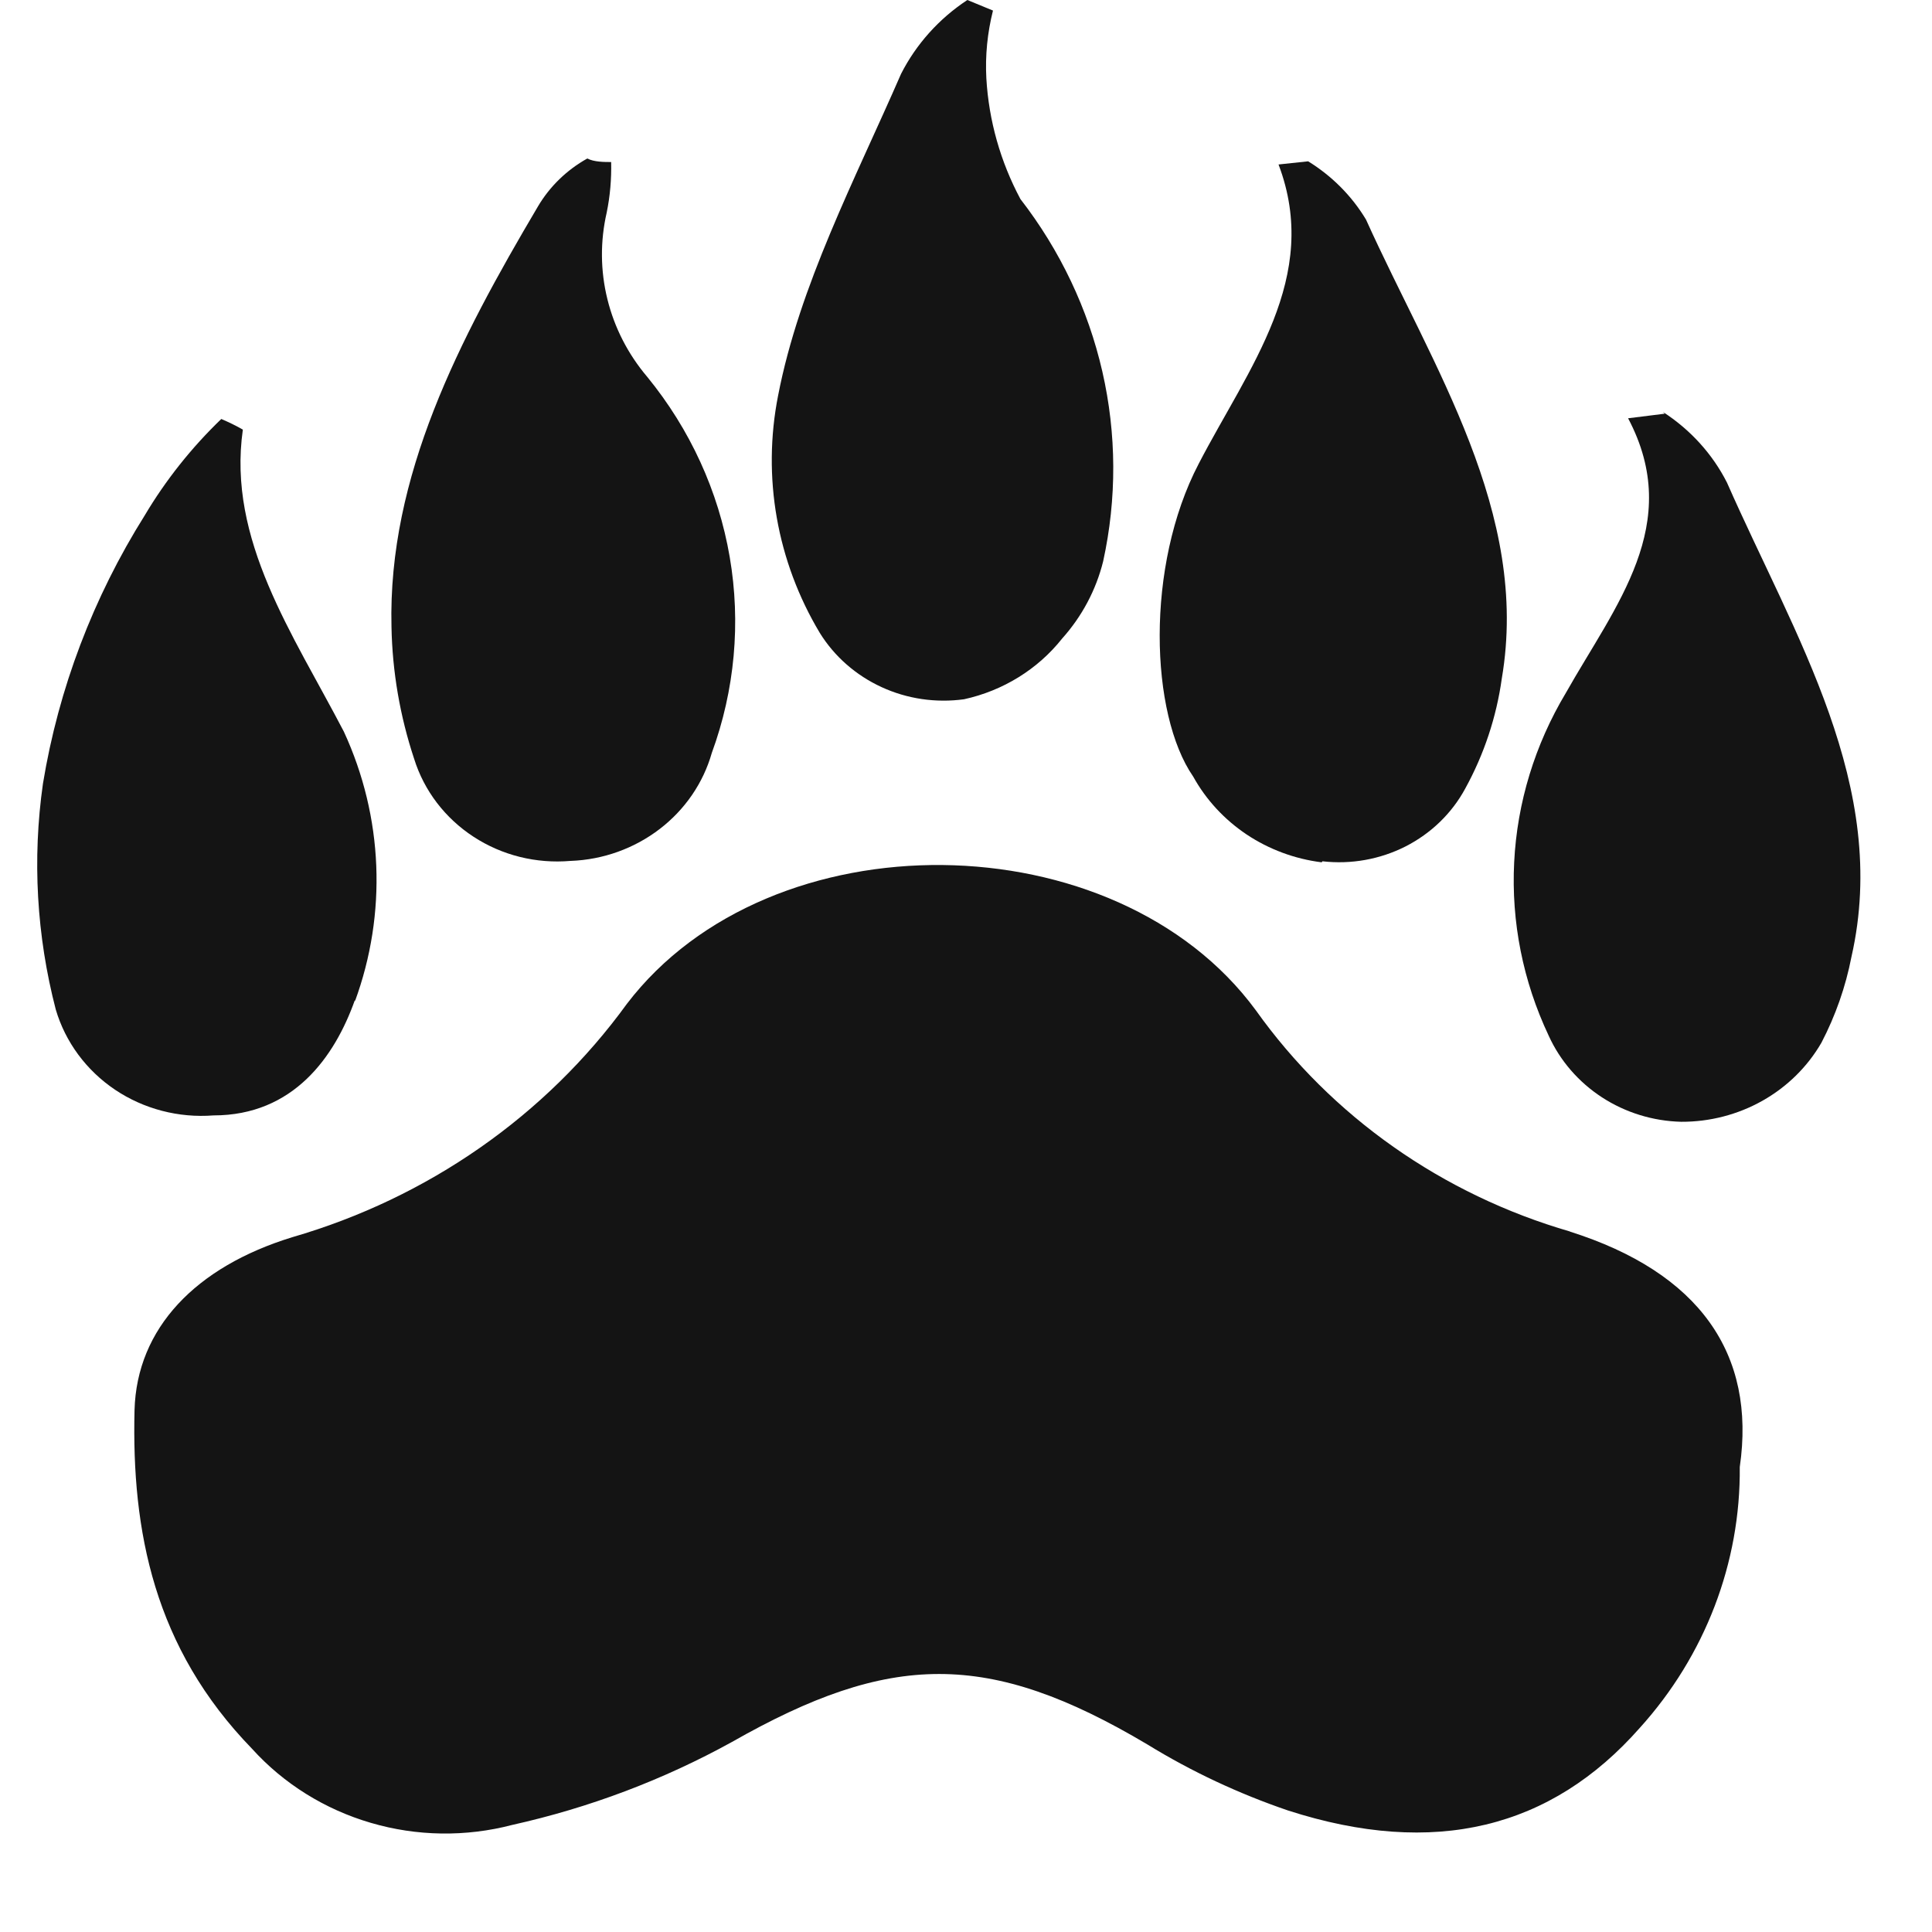 <svg width="30" height="30" viewBox="0 0 30 30" fill="none" xmlns="http://www.w3.org/2000/svg">
<path d="M24.383 19.124C22.397 18.549 20.674 17.336 19.5 15.687C17.323 12.727 11.963 12.667 9.734 15.588C8.474 17.325 6.643 18.601 4.539 19.211C3.038 19.672 2.123 20.625 2.089 21.897C2.043 23.772 2.39 25.586 3.913 27.154C4.404 27.697 5.043 28.096 5.758 28.305C6.472 28.515 7.234 28.526 7.955 28.337C9.151 28.071 10.3 27.637 11.366 27.049C13.821 25.652 15.345 25.619 17.817 27.088C18.502 27.509 19.235 27.852 20 28.113C22.274 28.847 24.087 28.392 25.463 26.83C26.477 25.708 27.029 24.267 27.015 22.78C27.271 21.02 26.384 19.759 24.377 19.124" fill="#141414"/>
<path d="M5.511 15.55C6.012 14.185 5.951 12.686 5.34 11.362C4.55 9.844 3.527 8.386 3.771 6.671C3.663 6.609 3.551 6.555 3.436 6.506C2.973 6.952 2.573 7.455 2.248 8.002C1.446 9.279 0.909 10.694 0.667 12.168C0.5 13.339 0.568 14.53 0.866 15.676C1.015 16.181 1.34 16.621 1.786 16.921C2.233 17.221 2.774 17.362 3.316 17.32C4.556 17.32 5.198 16.41 5.511 15.528" fill="#141414"/>
<path d="M20.535 13.374C20.979 13.425 21.43 13.344 21.826 13.143C22.222 12.941 22.545 12.628 22.752 12.245C23.045 11.712 23.237 11.133 23.32 10.535C23.758 7.959 22.251 5.711 21.211 3.409C20.991 3.043 20.683 2.733 20.313 2.505L19.853 2.554C20.518 4.308 19.386 5.711 18.613 7.202C17.783 8.792 17.857 11.088 18.528 12.059C18.727 12.418 19.011 12.726 19.358 12.958C19.705 13.189 20.105 13.338 20.523 13.39" fill="#141414"/>
<path d="M25.85 6.424L25.281 6.495C26.151 8.139 25.082 9.4 24.315 10.759C23.834 11.562 23.558 12.463 23.512 13.389C23.465 14.315 23.649 15.238 24.048 16.082C24.224 16.47 24.511 16.802 24.875 17.039C25.239 17.276 25.666 17.408 26.105 17.419C26.549 17.421 26.985 17.308 27.368 17.092C27.751 16.876 28.067 16.565 28.283 16.191C28.502 15.771 28.659 15.322 28.749 14.859C29.351 12.212 27.868 9.882 26.816 7.493C26.591 7.049 26.247 6.671 25.821 6.396" fill="#141414"/>
<path d="M8.864 13.368C9.366 13.349 9.849 13.175 10.242 12.874C10.636 12.573 10.92 12.158 11.053 11.691C11.41 10.716 11.506 9.669 11.331 8.649C11.156 7.628 10.716 6.667 10.052 5.854C9.753 5.502 9.541 5.089 9.432 4.647C9.322 4.204 9.319 3.744 9.421 3.3C9.474 3.042 9.496 2.779 9.49 2.516C9.387 2.516 9.223 2.516 9.12 2.461C8.8 2.639 8.535 2.897 8.353 3.206C7.131 5.273 6.022 7.394 6.079 9.734C6.092 10.431 6.211 11.121 6.431 11.784C6.585 12.277 6.91 12.704 7.353 12.993C7.795 13.282 8.327 13.414 8.859 13.368" fill="#141414"/>
<path d="M14.97 10.858C15.576 10.725 16.115 10.392 16.493 9.915C16.802 9.57 17.02 9.159 17.13 8.715C17.343 7.743 17.339 6.739 17.117 5.769C16.895 4.8 16.462 3.887 15.845 3.091C15.534 2.509 15.354 1.871 15.316 1.217C15.297 0.863 15.332 0.509 15.419 0.164L15.021 0C14.581 0.29 14.227 0.685 13.992 1.146C13.276 2.79 12.412 4.434 12.082 6.144C11.833 7.407 12.063 8.715 12.73 9.828C12.956 10.193 13.29 10.486 13.688 10.669C14.087 10.853 14.533 10.918 14.97 10.858Z" fill="#141414"/>
</svg>
